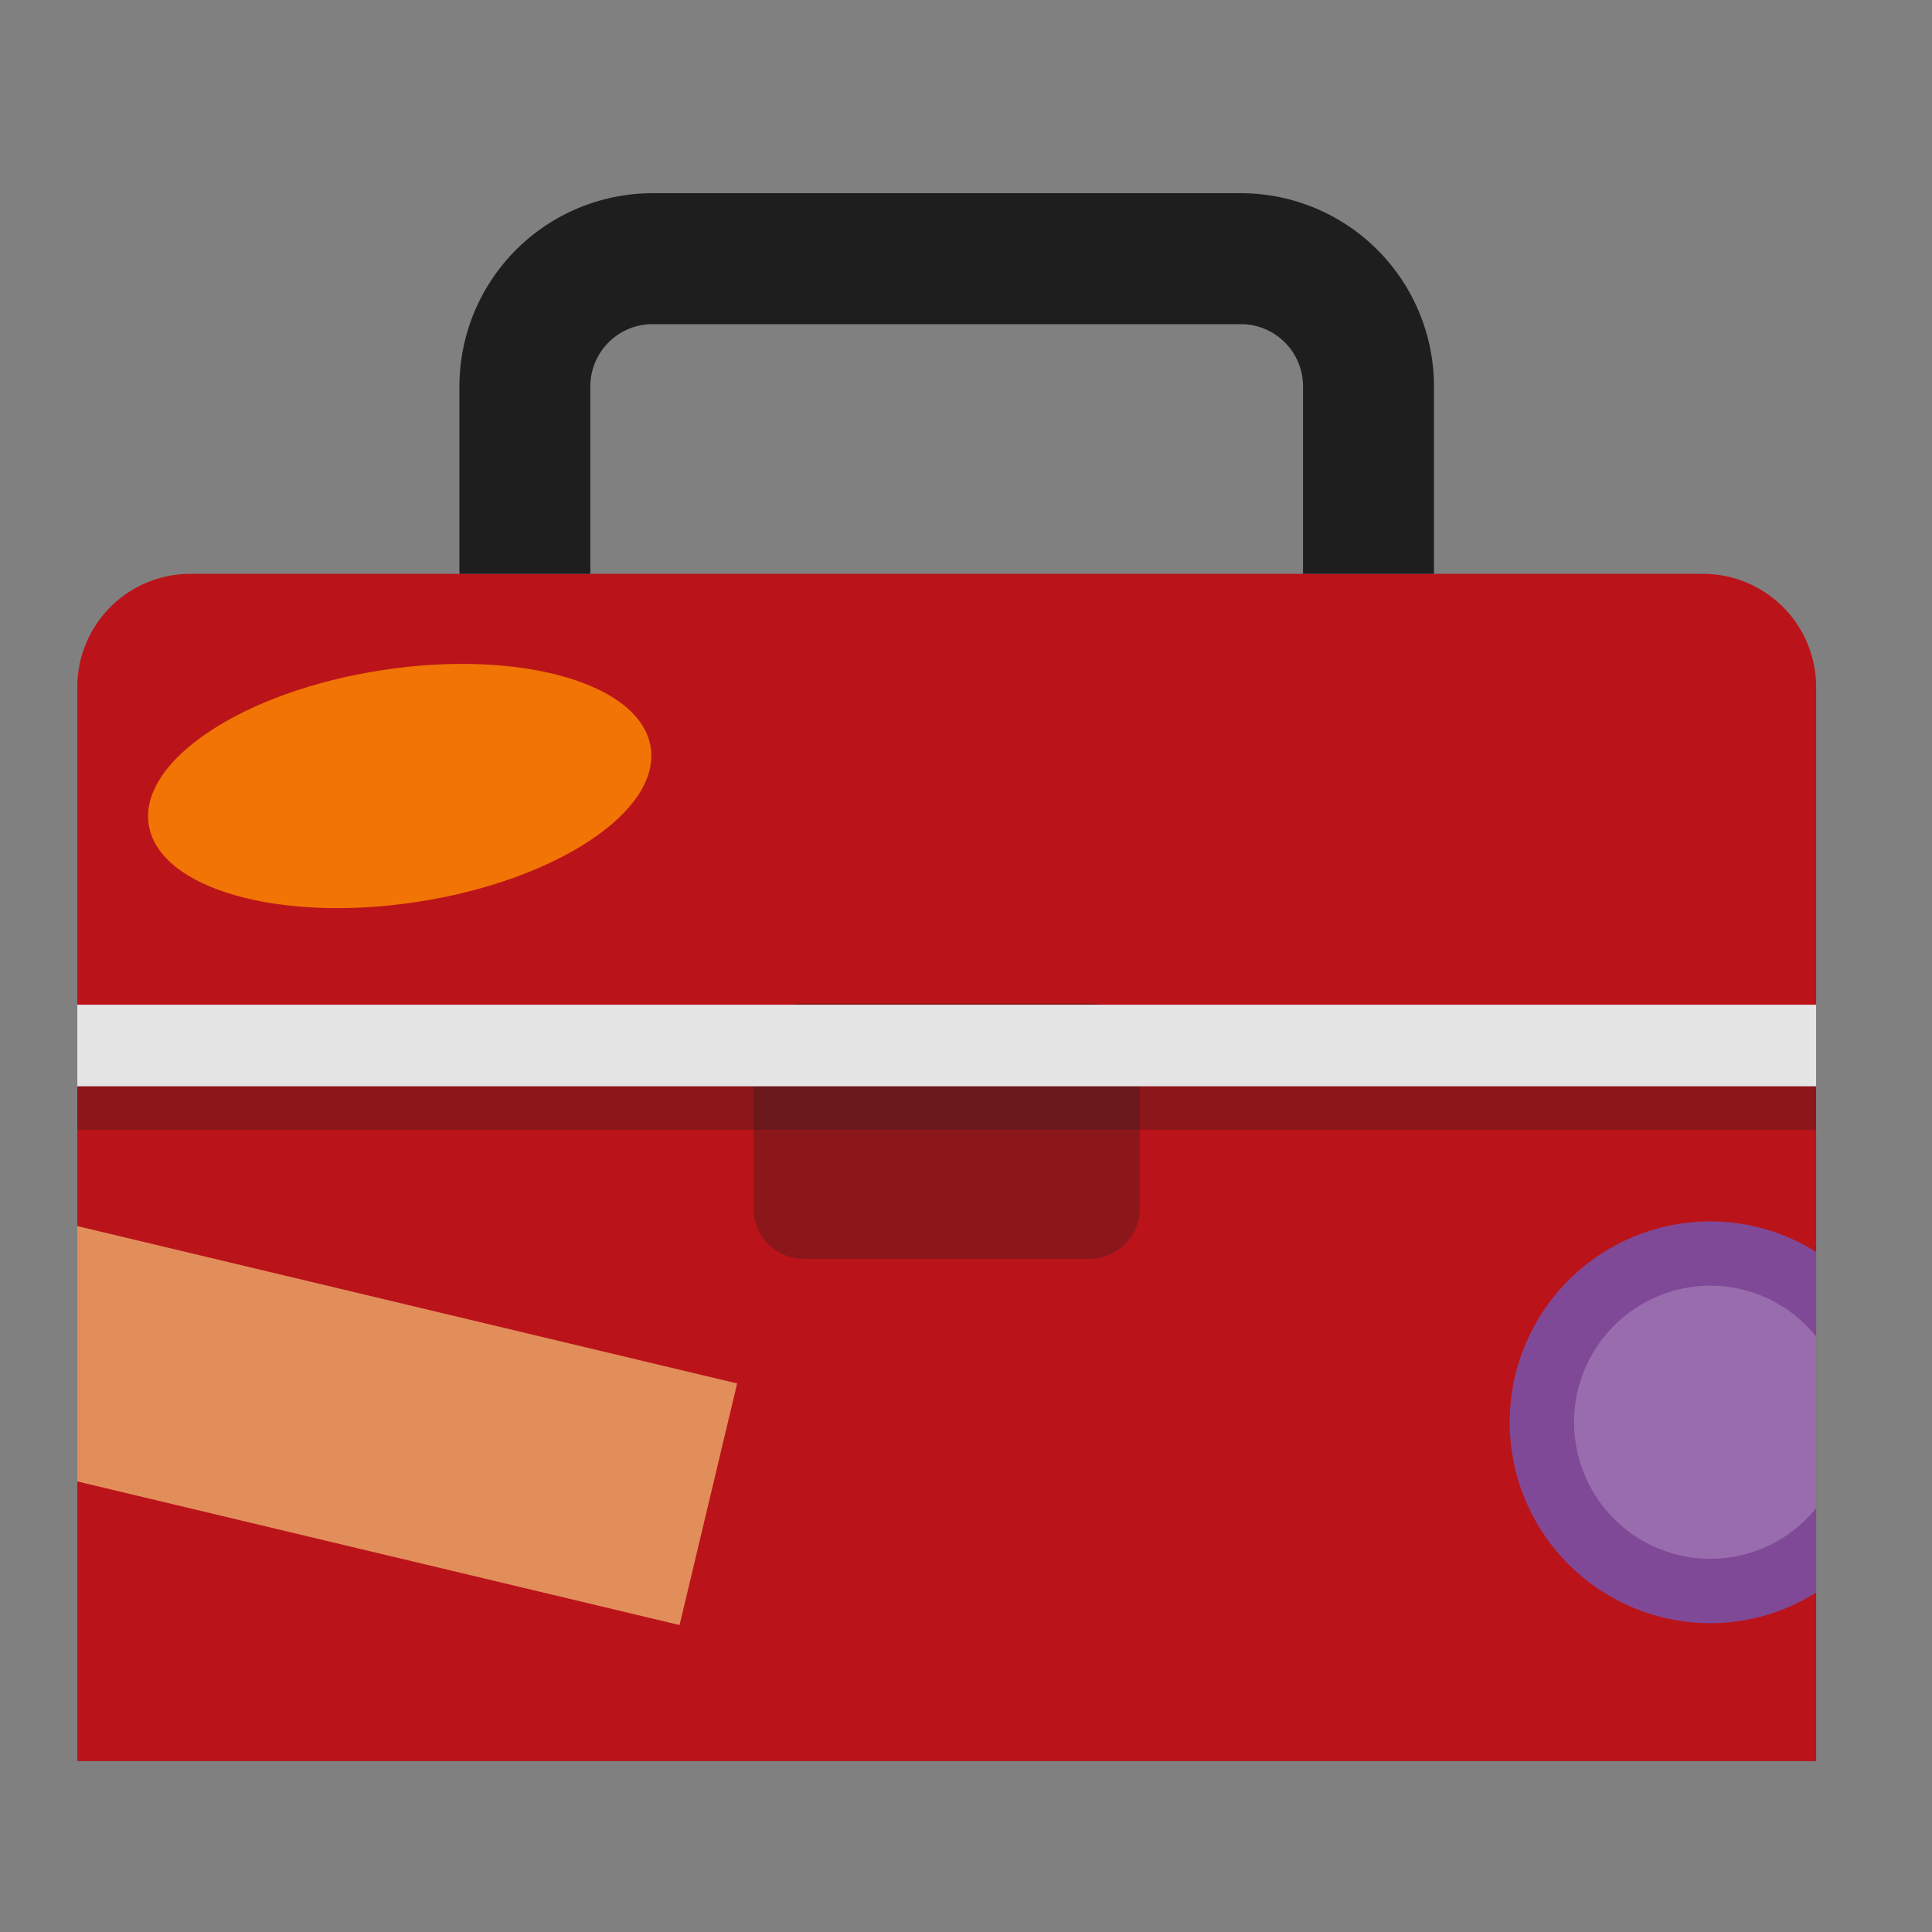 <?xml version="1.0" encoding="UTF-8"?>
<svg xmlns:svg="http://www.w3.org/2000/svg" xmlns="http://www.w3.org/2000/svg" xmlns:xlink="http://www.w3.org/1999/xlink" viewBox="0 0 50 50" class="fxs-portal-svg" role="presentation" focusable="false">
    <rect x="0" y="0" width="50" height="50" fill="#808080" stroke="none"/>
    <style type="text/css">
        .msportalfx-svg-c01{ fill: #fff; }
        .msportalfx-svg-c02{ fill: #e5e5e5; }
        .msportalfx-svg-c06{fill: #1e1e1e;}
        .msportalfx-svg-c08 { fill: #ba141a; }
        .msportalfx-svg-c10{ fill: #ff8c00;}
        .msportalfx-svg-c12{ fill: #fee087; }
        .msportalfx-svg-c17{ fill: #804998; }
        .msportalfx-svg-c01{ fill: #fff; }
        .msportalfx-svg-c13 { fill: #b8d432; }
        .msportalfx-svg-c14{ fill: #7fba00; }
    </style>
        <g>
            <path d="M2.001 45.578v-27.8a2.927 2.927 0 0 1 2.927-2.927h39.145a2.927 2.927 0 0 1 2.928 2.927v27.8h-45z" class="msportalfx-svg-c08" />
            <path d="M44.271 31.609a5.199 5.199 0 1 0 0 10.399A5.157 5.157 0 0 0 47 41.217V32.4a5.16 5.16 0 0 0-2.729-.791z" class="msportalfx-svg-c17" />
            <path d="M37.111 14.851h-3.389V9.997c0-.887-.72-1.608-1.607-1.608h-15.23a1.61 1.61 0 0 0-1.607 1.608v4.854H11.89V9.997A5.003 5.003 0 0 1 16.885 5h15.23a5.002 5.002 0 0 1 4.996 4.997v4.854z" class="msportalfx-svg-c06" />
            <path opacity="0.6" d="M19.077 35.804L2 31.731v6.608l15.587 3.717z" class="msportalfx-svg-c12" />
            <path opacity="0.8" d="M16.84 19.344c.254 1.656-2.448 3.445-6.035 3.996-3.588.551-6.702-.344-6.956-2-.255-1.656 2.447-3.445 6.035-3.996 3.587-.551 6.702.344 6.956 2" class="msportalfx-svg-c10" />
            <path opacity="0.2" d="M44.271 33.274a3.533 3.533 0 0 0 0 7.068A3.511 3.511 0 0 0 47 39.028v-4.44a3.513 3.513 0 0 0-2.729-1.314z" class="msportalfx-svg-c01" />
            <path opacity="0.3" d="M2 27.127h45v2.112H2z" class="msportalfx-svg-c06" />
            <path opacity="0.3" d="M28.187 25.966c.727 0 1.314.588 1.314 1.314v3.988c0 .726-.587 1.314-1.314 1.314h-7.376a1.313 1.313 0 0 1-1.313-1.314V27.28c0-.726.587-1.314 1.313-1.314h7.376z" class="msportalfx-svg-c06" />
            <path d="M2.001 26.002h45v2.111h-45z" class="msportalfx-svg-c02" />
        </g>
</svg>